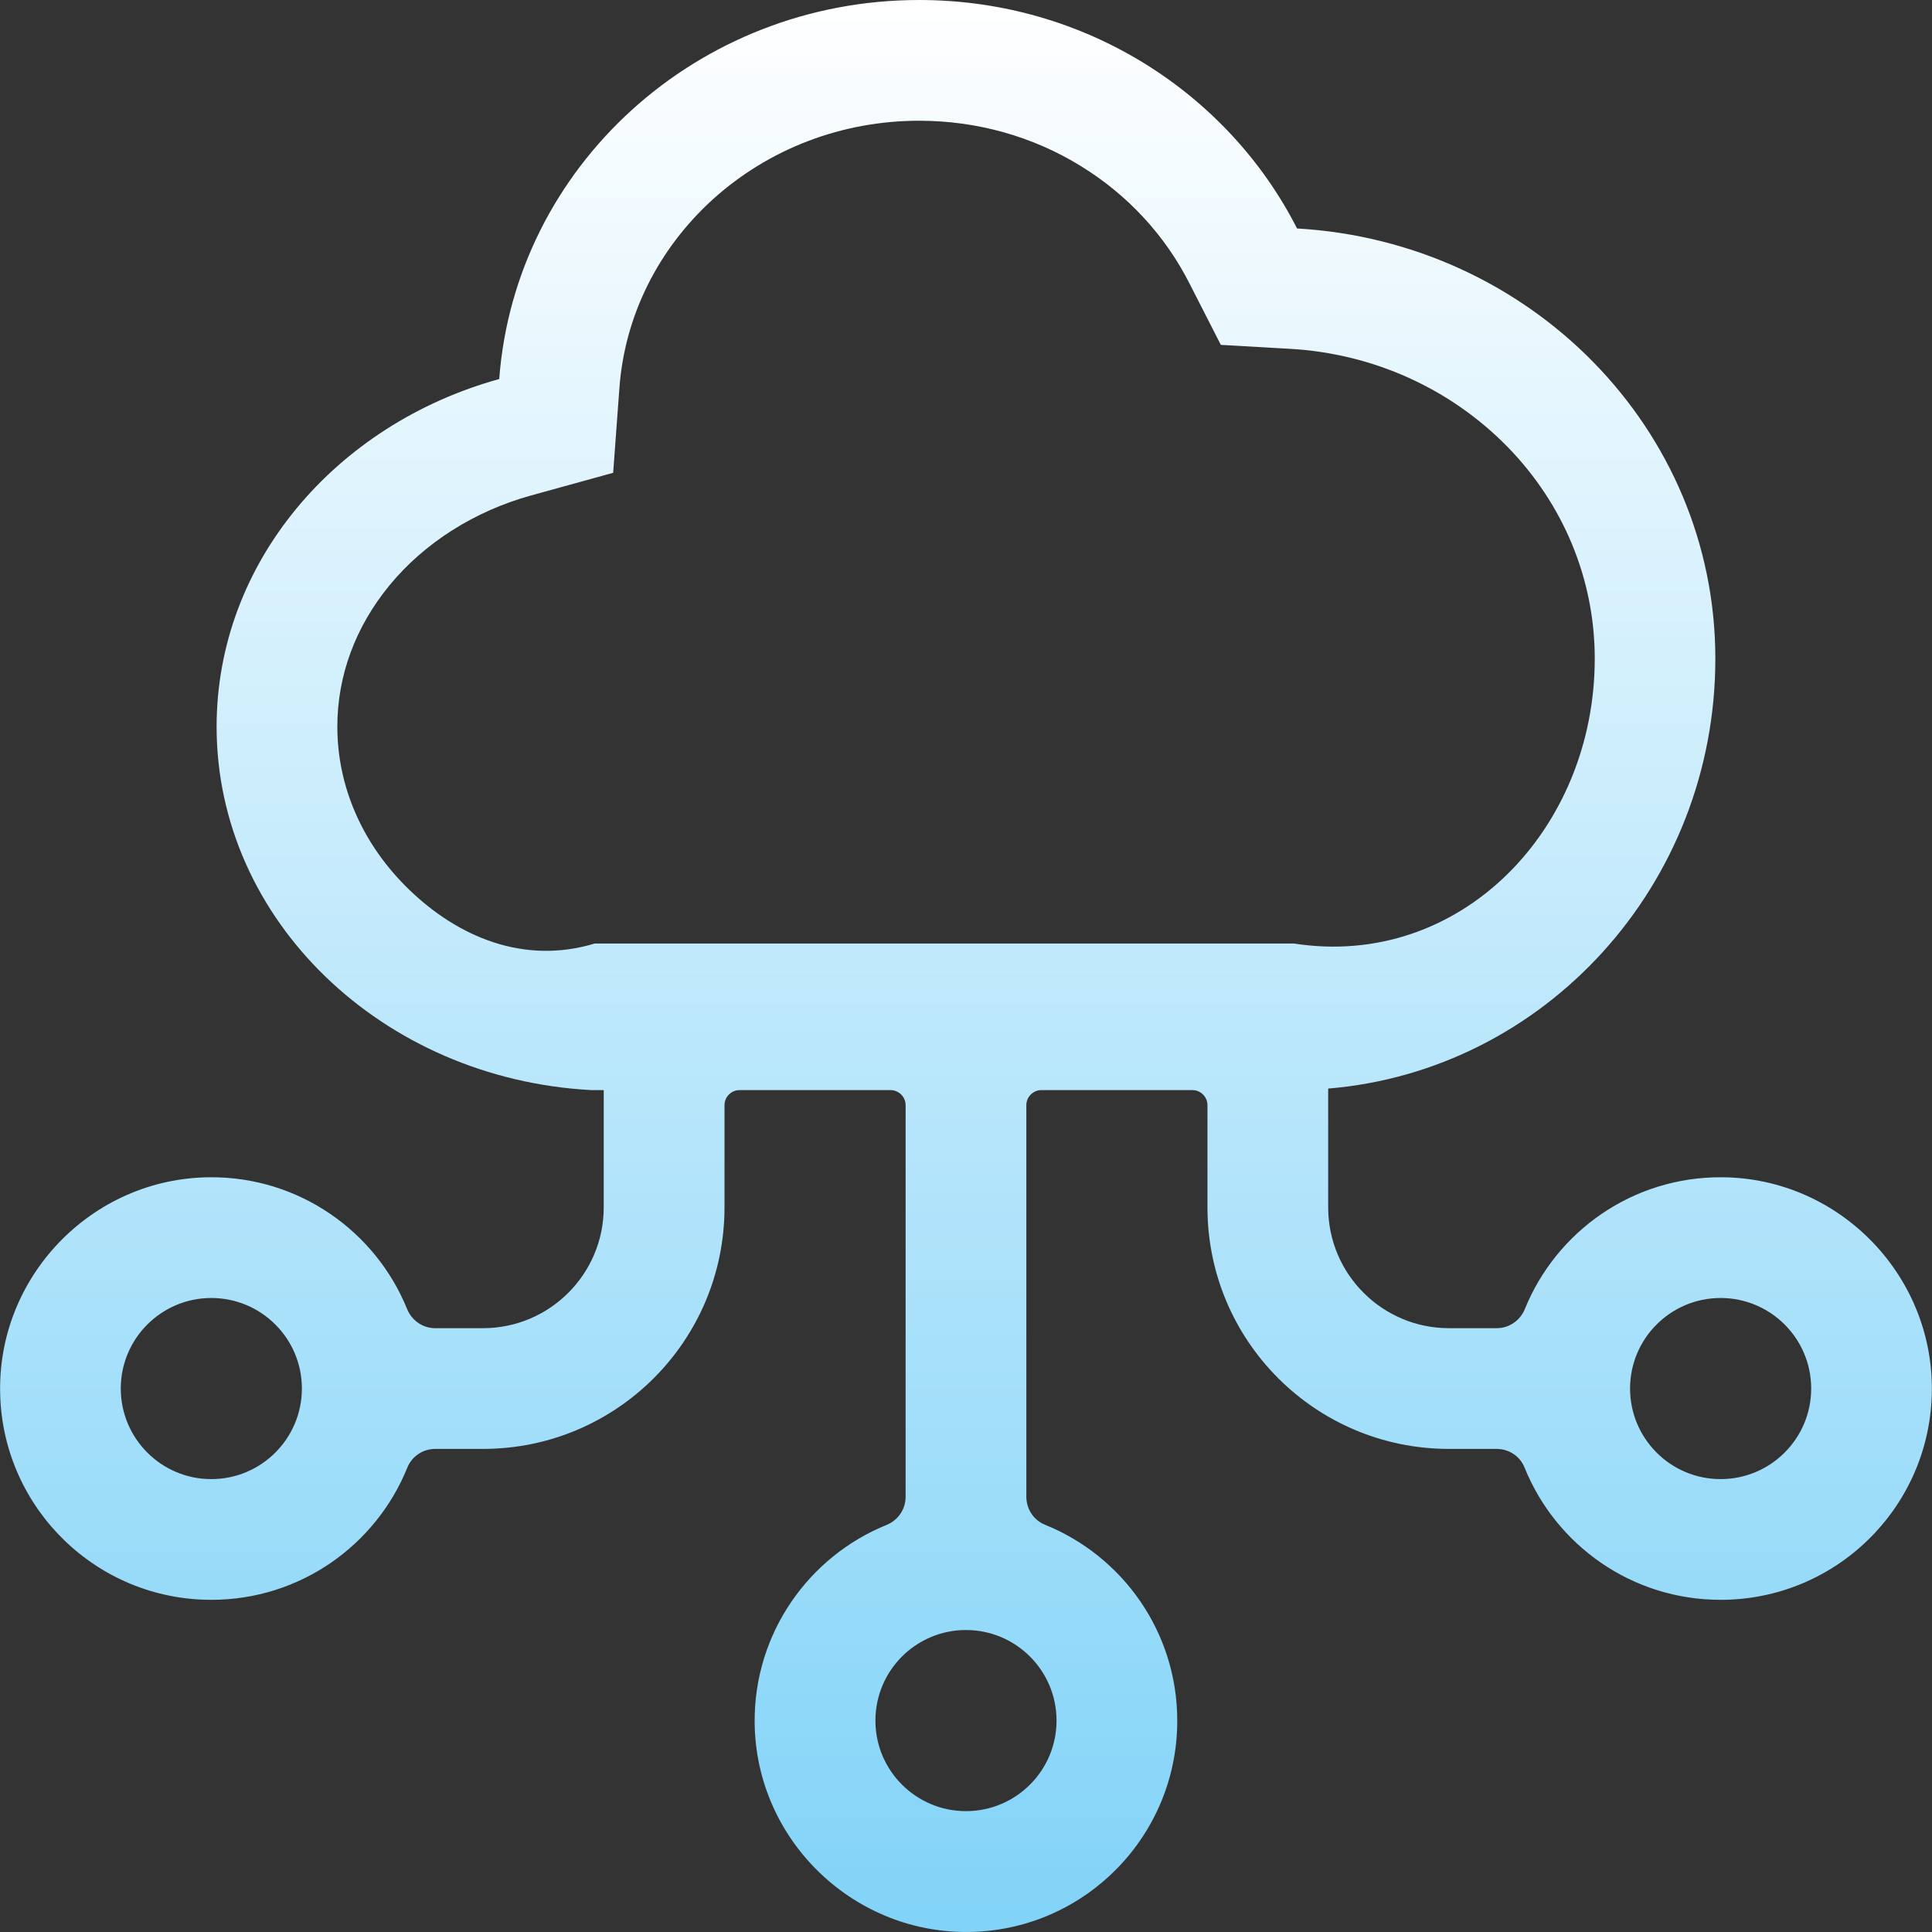 ﻿<?xml version="1.0" encoding="utf-8"?>
<svg version="1.1" xmlns:xlink="http://www.w3.org/1999/xlink" width="43px" height="43px" xmlns="http://www.w3.org/2000/svg">
  <rect width="100%" height="100%" fill="#333333" stroke="none"/>
  <defs>
    <linearGradient gradientUnits="userSpaceOnUse" x1="21.5" y1="0" x2="21.5" y2="43" id="LinearGradient2118">
      <stop id="Stop2119" stop-color="#ffffff" offset="0" />
      <stop id="Stop2120" stop-color="#81d3f8" offset="1" />
    </linearGradient>
  </defs>
  <g transform="matrix(1 0 0 1 -585 -877 )">
    <path d="M 42.994 31.068  C 43.086 28.431  40.961 26.218  38.325 26.202  C 36.338 26.189  34.638 27.407  33.937 29.137  C 33.832 29.393  33.588 29.561  33.311 29.561  L 32.249 29.561  C 30.766 29.561  29.561 28.356  29.561 26.873  L 29.561 24.228  C 34.382 23.829  38.178 19.697  38.178 14.659  C 38.178 9.548  34.058 5.383  28.868 5.085  C 27.336 2.074  24.153 0  20.458 0  C 15.507 0  11.464 3.72  11.111 8.436  C 7.471 9.443  4.821 12.525  4.821 16.174  C 4.821 20.478  8.508 24.014  13.16 24.262  L 13.437 24.262  L 13.437 26.873  C 13.437 28.356  12.232 29.561  10.75 29.561  L 9.688 29.561  C 9.411 29.561  9.167 29.393  9.062 29.137  C 8.361 27.407  6.656 26.189  4.674 26.202  C 2.037 26.218  -0.088 28.431  0.005 31.068  C 0.089 33.587  2.159 35.607  4.703 35.607  C 6.681 35.607  8.369 34.389  9.066 32.664  C 9.167 32.412  9.415 32.248  9.688 32.248  L 10.75 32.248  C 13.719 32.248  16.125 29.842  16.125 26.873  L 16.125 24.598  C 16.125 24.413  16.276 24.262  16.461 24.262  L 19.82 24.262  C 20.004 24.262  20.156 24.413  20.156 24.598  L 20.156 33.315  C 20.156 33.592  19.988 33.835  19.732 33.94  C 18.002 34.641  16.784 36.346  16.796 38.328  C 16.813 40.965  19.026 43.086  21.663 42.997  C 24.187 42.913  26.202 40.839  26.202 38.299  C 26.202 36.321  24.984 34.633  23.259 33.936  C 23.007 33.835  22.843 33.587  22.843 33.315  L 22.843 24.598  C 22.843 24.413  22.994 24.262  23.179 24.262  L 26.538 24.262  C 26.723 24.262  26.874 24.413  26.874 24.598  L 26.874 26.873  C 26.874 29.842  29.28 32.248  32.249 32.248  L 33.311 32.248  C 33.584 32.248  33.832 32.412  33.932 32.664  C 34.629 34.389  36.317 35.607  38.295 35.607  C 40.84 35.607  42.91 33.587  42.994 31.068  Z M 6.719 30.904  C 6.719 32.017  5.816 32.92  4.703 32.92  C 3.591 32.92  2.688 32.017  2.688 30.904  C 2.688 29.792  3.591 28.889  4.703 28.889  C 5.816 28.889  6.719 29.792  6.719 30.904  Z M 21.499 36.279  C 22.612 36.279  23.515 37.182  23.515 38.295  C 23.515 39.407  22.612 40.31  21.499 40.31  C 20.387 40.31  19.484 39.407  19.484 38.295  C 19.484 37.182  20.387 36.279  21.499 36.279  Z M 28.801 21  L 13.236 21  C 11.653 21.478  10.192 20.848  9.112 19.806  C 8.075 18.807  7.508 17.518  7.508 16.174  C 7.508 15.036  7.911 13.949  8.671 13.025  C 9.448 12.08  10.569 11.371  11.825 11.026  L 13.647 10.523  L 13.786 8.637  C 13.903 7.037  14.642 5.551  15.86 4.442  C 17.111 3.309  18.741 2.687  20.458 2.687  C 21.743 2.687  22.99 3.036  24.061 3.699  C 25.098 4.338  25.929 5.236  26.471 6.303  L 27.172 7.676  L 28.713 7.764  C 30.561 7.869  32.278 8.646  33.55 9.943  C 34.802 11.224  35.494 12.899  35.494 14.659  C 35.494 18.471  32.492 21.574  28.801 21  Z M 40.311 30.904  C 40.311 32.017  39.408 32.92  38.295 32.92  C 37.182 32.92  36.28 32.017  36.28 30.904  C 36.28 29.792  37.182 28.889  38.295 28.889  C 39.408 28.889  40.311 29.792  40.311 30.904  Z " fill-rule="nonzero" fill="url(#LinearGradient2118)" stroke="none" transform="matrix(1 0 0 1 585 877 )" />
  </g>
</svg>